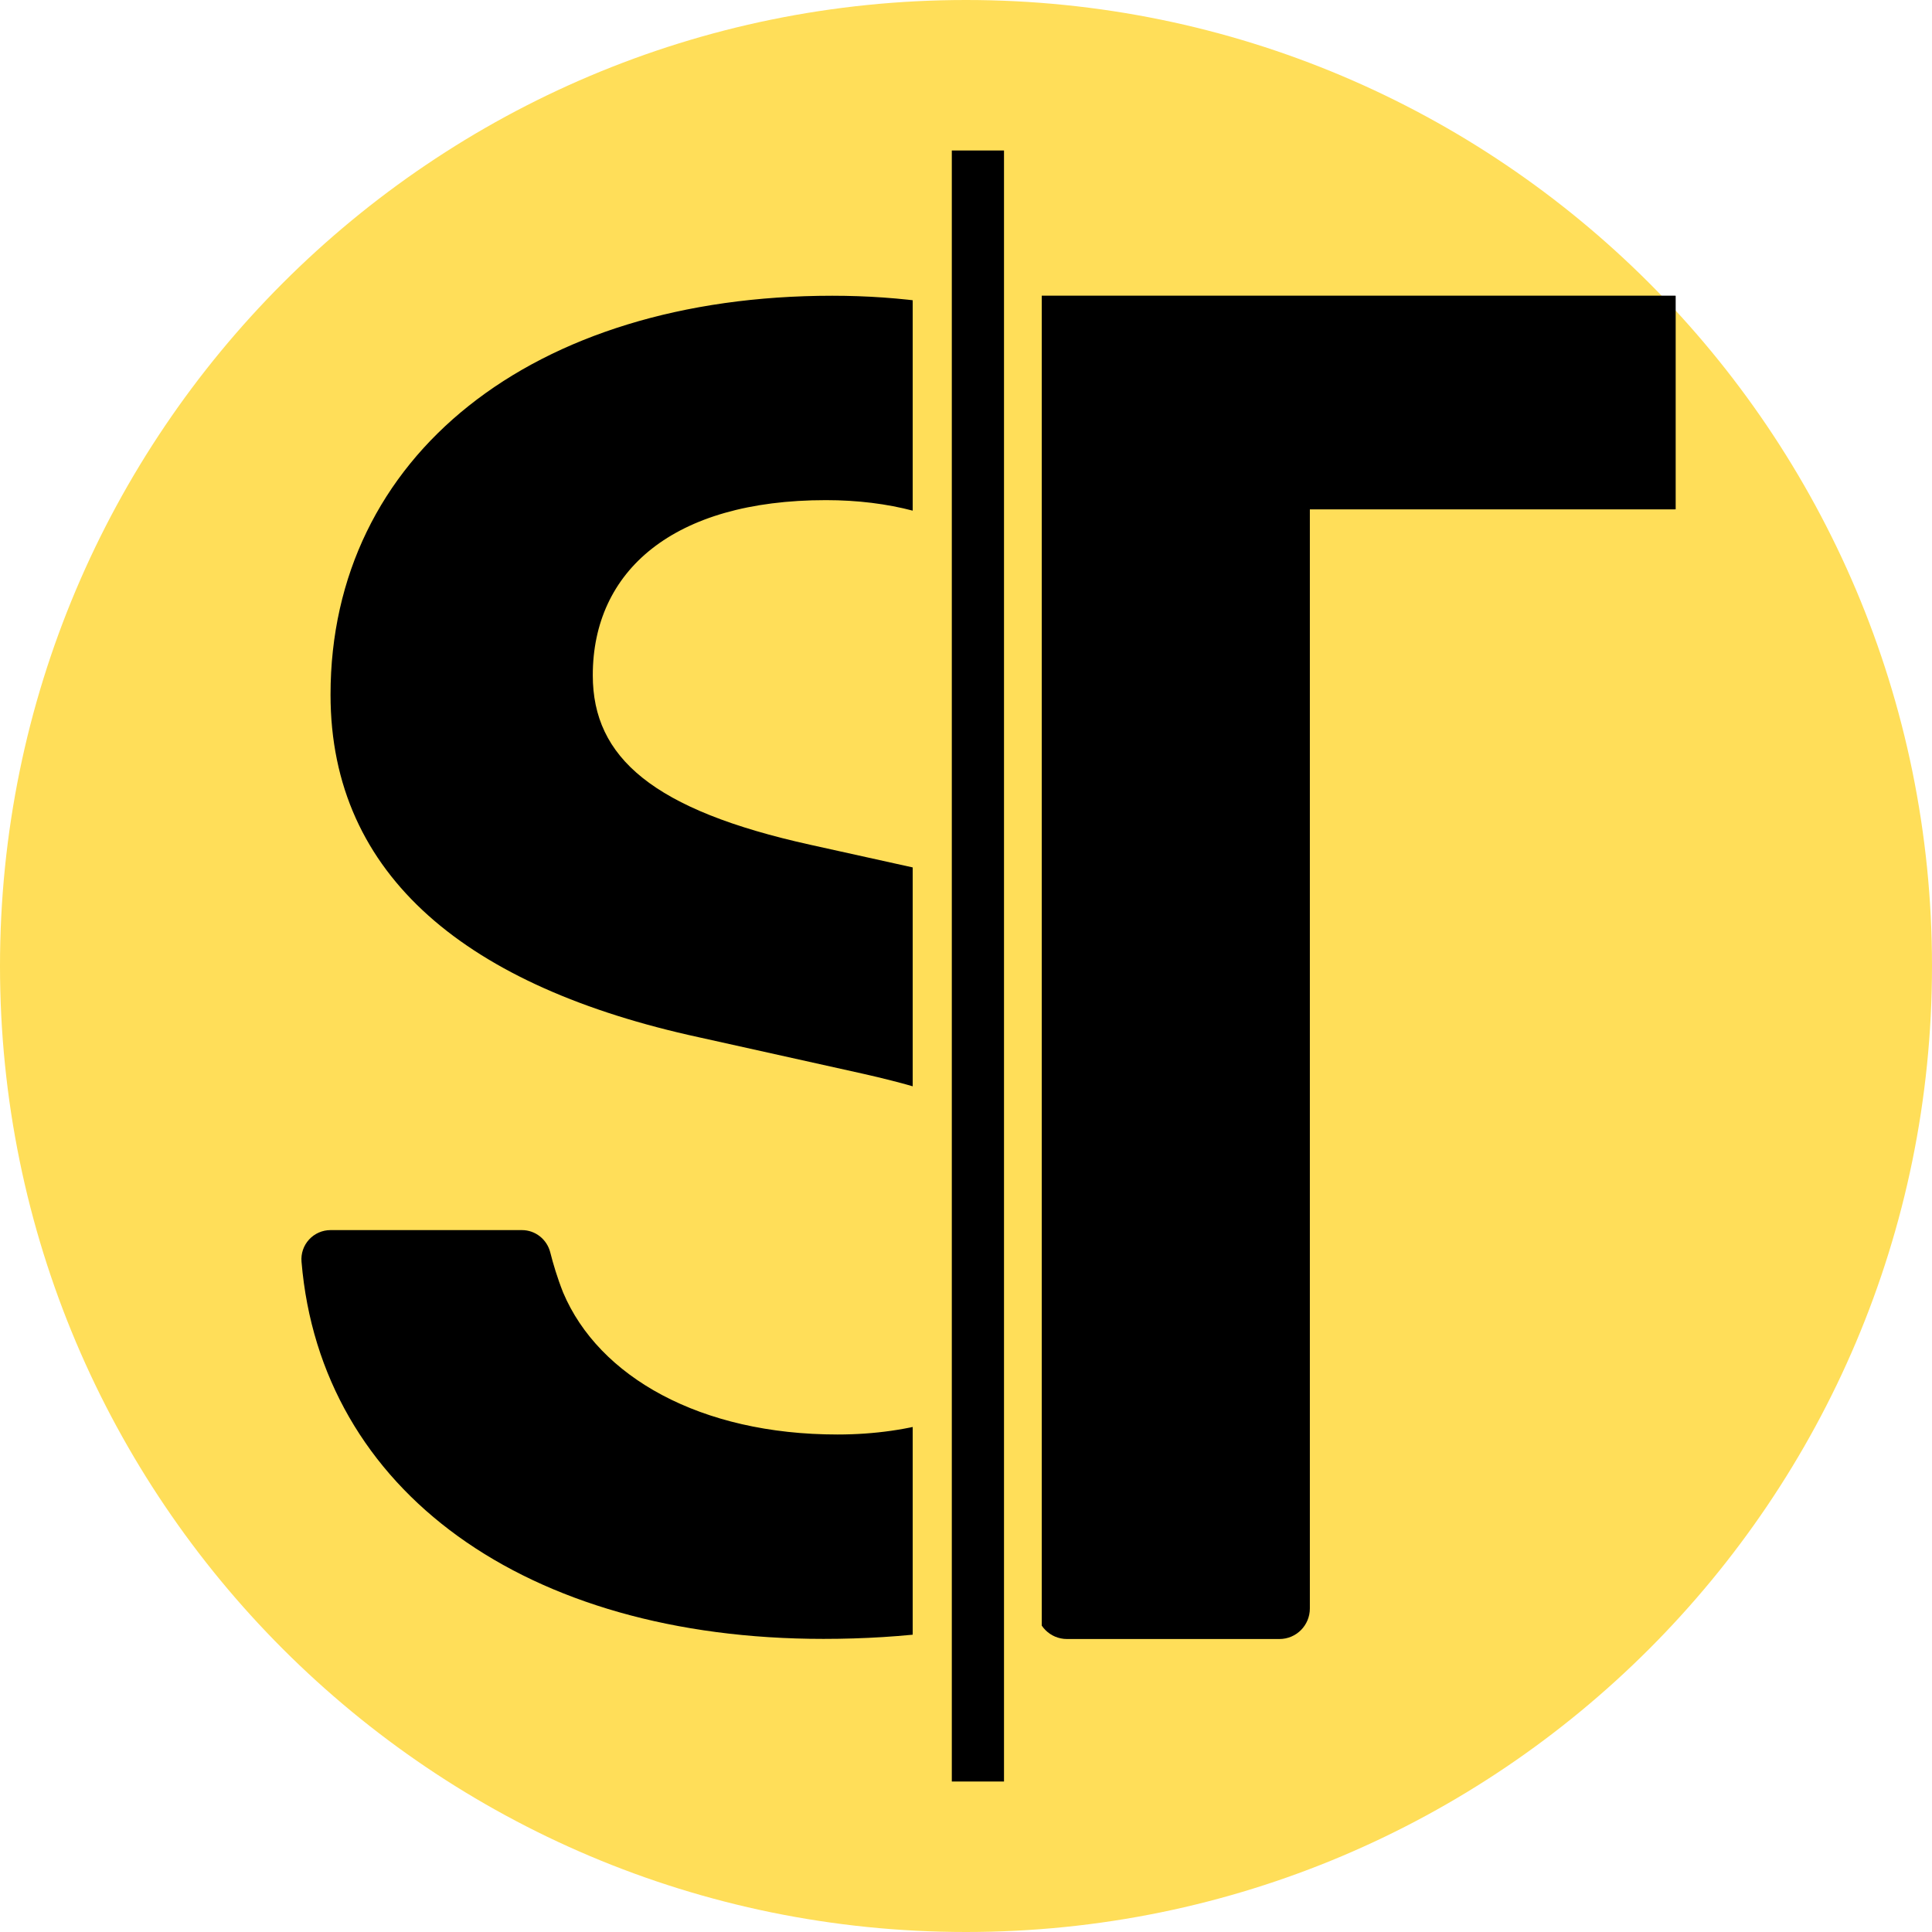 <svg xmlns="http://www.w3.org/2000/svg" xmlns:xlink="http://www.w3.org/1999/xlink" width="256" zoomAndPan="magnify" viewBox="0 0 192 192" height="256" preserveAspectRatio="xMidYMid meet" version="1.2"><defs><clipPath id="afee473fb8"><path d="M 96 0 C 42.98 0 0 42.98 0 96 C 0 149.02 42.98 192 96 192 C 149.02 192 192 149.02 192 96 C 192 42.98 149.02 0 96 0 Z M 96 0 "/></clipPath><clipPath id="2b8feb5a05"><path d="M 29.953 29.383 L 90.703 29.383 L 90.703 162.883 L 29.953 162.883 Z M 29.953 29.383 "/></clipPath><clipPath id="323093d78f"><path d="M 94.59 14.957 L 99.777 14.957 L 99.777 177.043 L 94.59 177.043 Z M 94.59 14.957 "/></clipPath><clipPath id="97edfaf0cf"><path d="M 103.527 29.383 L 166.527 29.383 L 166.527 162.883 L 103.527 162.883 Z M 103.527 29.383 "/></clipPath></defs><g id="737d0c3137"><g clip-rule="nonzero" clip-path="url(#afee473fb8)"><rect x="0" width="192" y="0" height="192" style="fill:#ffde59;fill-opacity:1;stroke:none;"/></g><g clip-rule="nonzero" clip-path="url(#2b8feb5a05)"><path style=" stroke:none;fill-rule:nonzero;fill:#000000;fill-opacity:1;" d="M 95.008 87.156 L 80.527 83.953 C 64.91 80.5 58.91 75.293 58.91 67.113 C 58.91 56.75 66.875 49.703 82.078 49.703 C 94.746 49.703 103.035 55.602 105.988 64.09 C 106.207 64.711 106.406 65.348 106.551 66.004 C 106.684 66.613 106.793 67.168 106.879 67.652 C 107.125 69.031 108.328 70.016 109.723 70.016 L 128.41 70.016 C 129.211 70.016 129.98 69.684 130.527 69.09 C 131.074 68.5 131.355 67.707 131.297 66.906 C 129.691 44.469 110.168 29.391 82.711 29.391 C 52.887 29.391 32.848 45.324 32.848 69.039 C 32.848 87.156 46.59 98.113 69.449 103.082 L 85.762 106.707 C 101.902 110.332 108.141 115.473 108.141 124.238 C 108.141 134.434 98.062 142.559 83.23 142.559 C 69.609 142.559 59.504 136.832 55.961 128.445 C 55.371 126.953 54.961 125.559 54.688 124.473 C 54.359 123.168 53.207 122.246 51.871 122.246 L 32.848 122.246 C 32.039 122.246 31.262 122.586 30.715 123.184 C 30.168 123.781 29.895 124.578 29.965 125.391 C 31.867 148.16 52.23 162.871 81.836 162.871 C 114.137 162.871 134.203 147.305 134.203 122.246 C 134.203 103.703 120.574 92.719 95.008 87.156 Z M 95.008 87.156 "/></g><g clip-rule="nonzero" clip-path="url(#323093d78f)"><path style=" stroke:none;fill-rule:nonzero;fill:#000000;fill-opacity:1;" d="M 94.59 14.957 L 99.777 14.957 L 99.777 177.043 L 94.59 177.043 Z M 94.59 14.957 "/></g><g clip-rule="nonzero" clip-path="url(#97edfaf0cf)"><path style=" stroke:none;fill-rule:nonzero;fill:#000000;fill-opacity:1;" d="M 127.156 162.883 L 106.027 162.883 C 104.359 162.883 103.008 161.523 103.008 159.848 L 103.008 50.621 L 66.789 50.621 C 65.121 50.621 63.77 49.262 63.77 47.586 L 63.77 32.414 C 63.77 30.742 65.121 29.383 66.789 29.383 L 166.391 29.383 C 168.062 29.383 169.41 30.742 169.41 32.414 L 169.41 47.586 C 169.41 49.262 168.062 50.621 166.391 50.621 L 130.172 50.621 L 130.172 159.848 C 130.172 161.523 128.824 162.883 127.156 162.883 Z M 127.156 162.883 "/></g></g></svg>